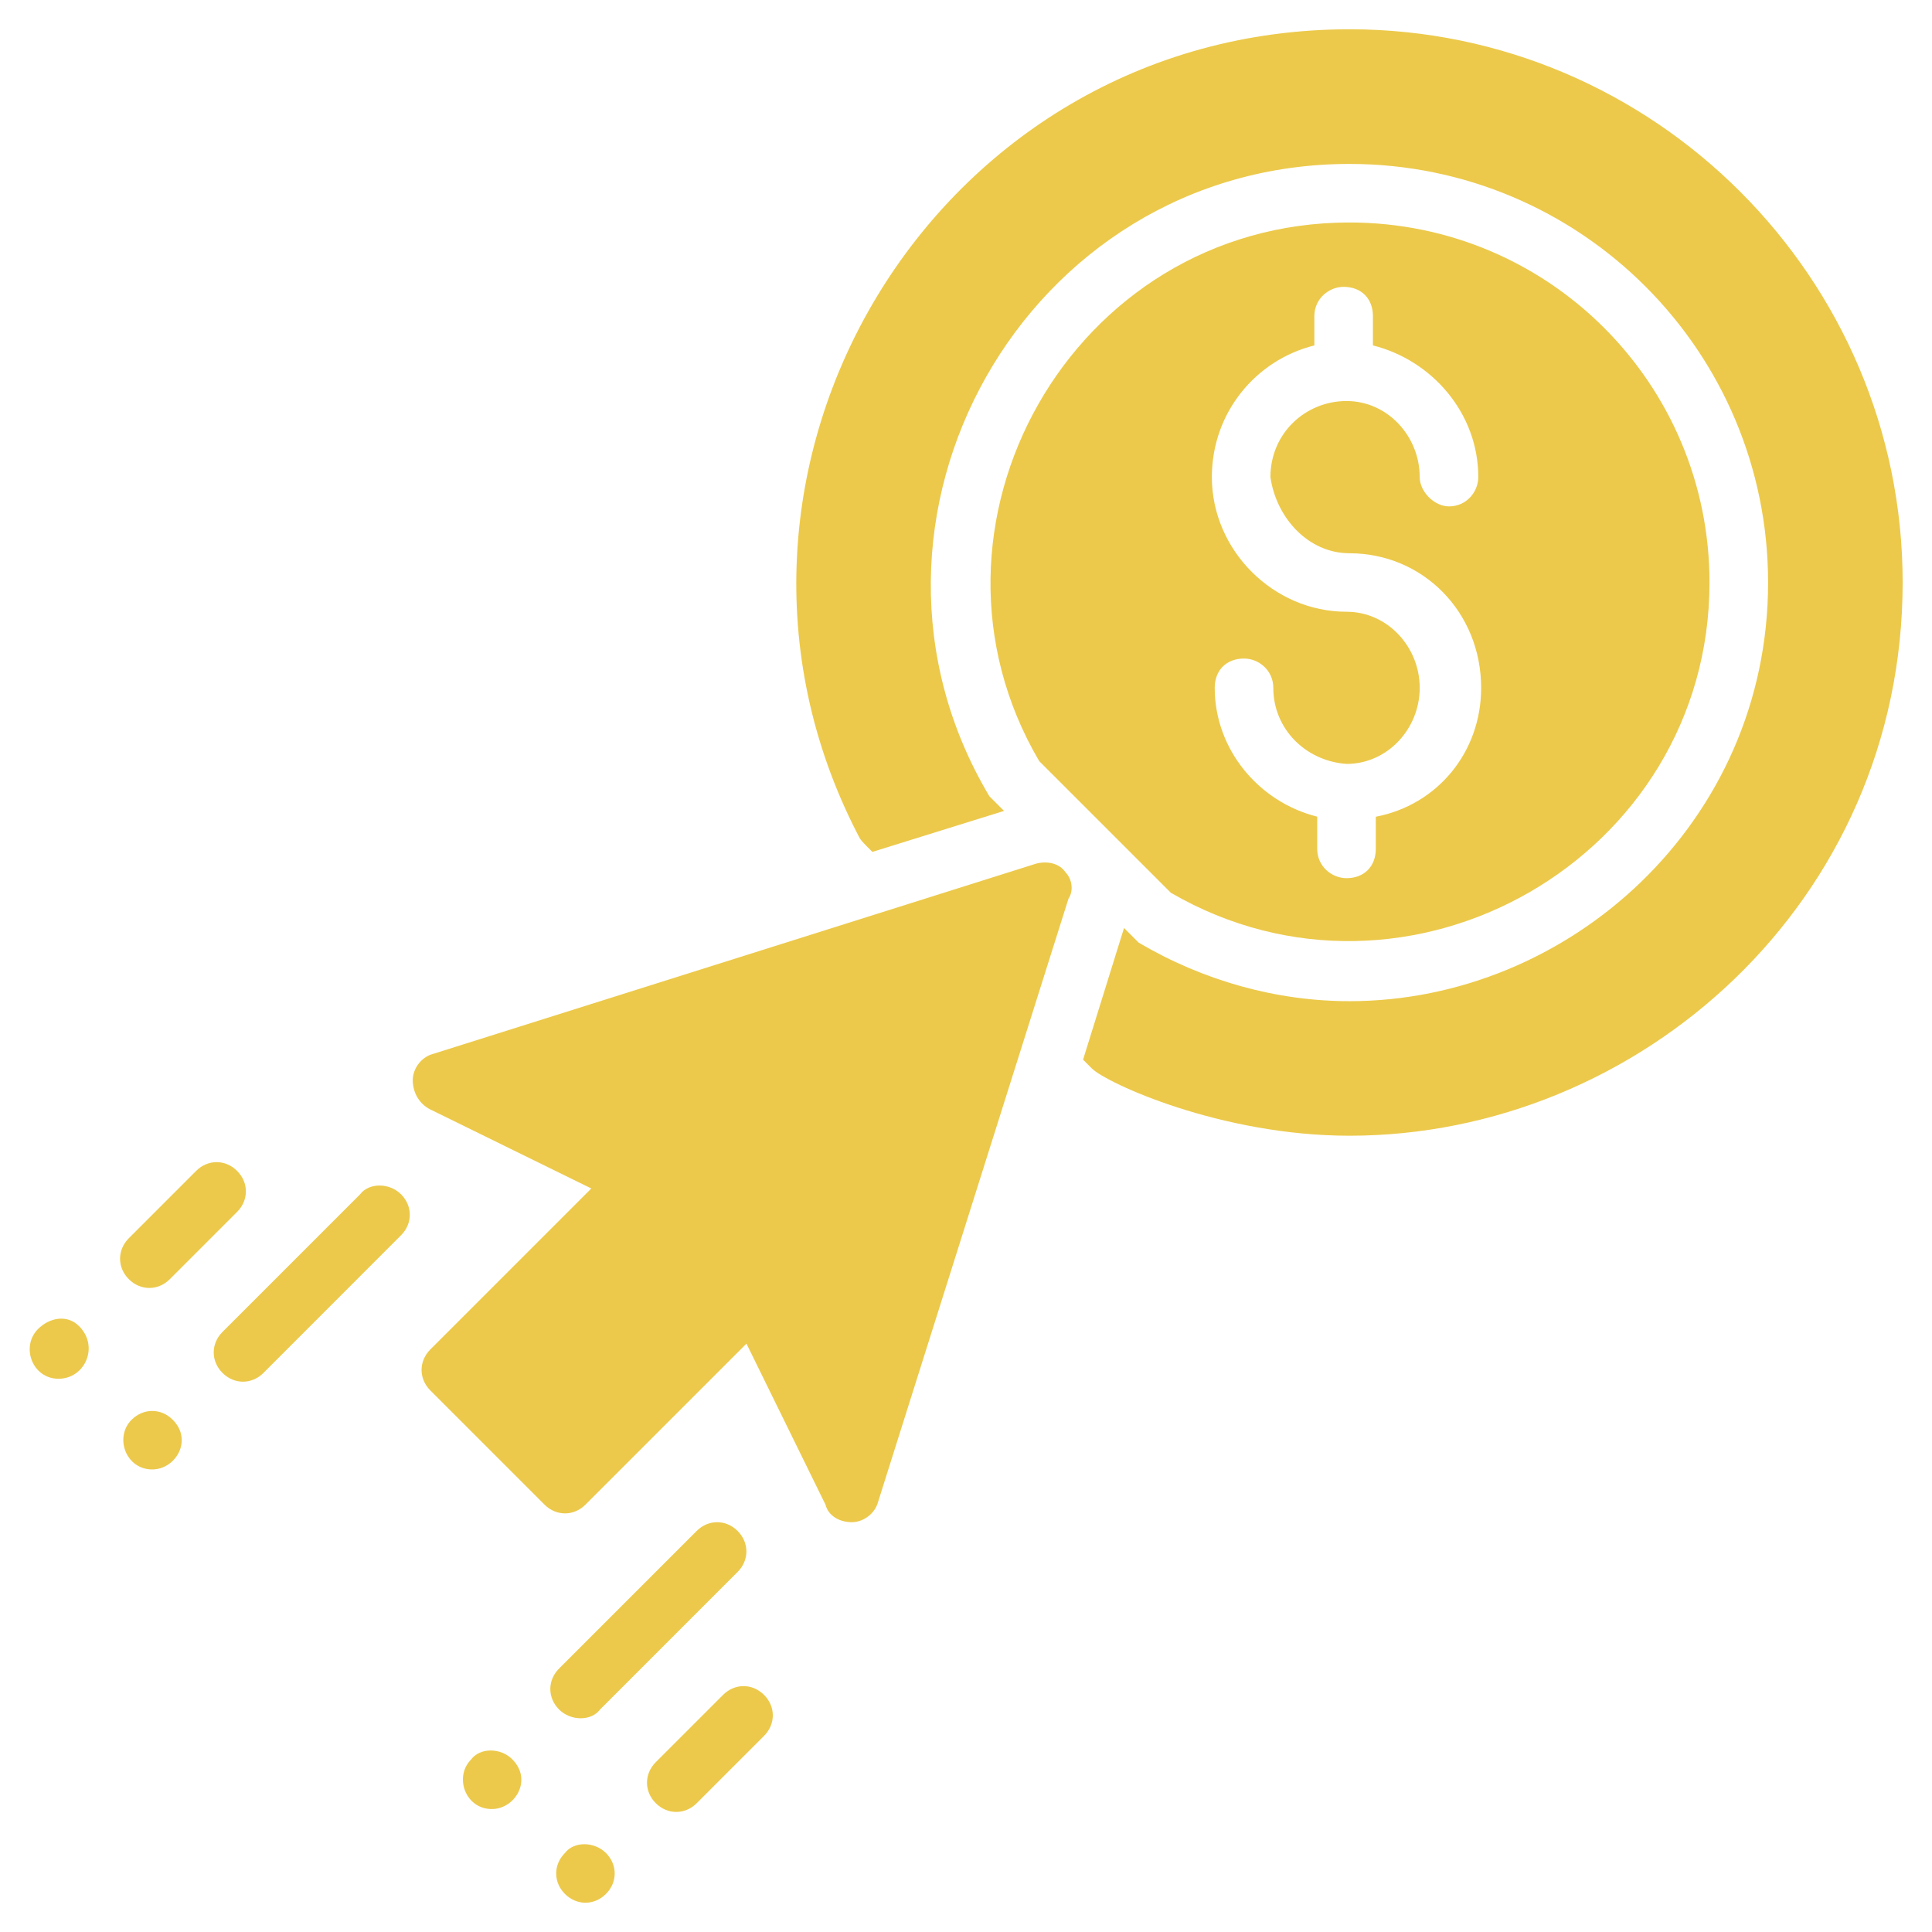 <svg width="64" height="64" fill="#ecc94b" version="1.1" viewBox="0 0 100 100" xmlns="http://www.w3.org/2000/svg" class="mx-auto" data-v-17a399fe=""><g data-v-17a399fe=""><path d="m4.09 68.637c1.062 1.059 0.305 2.727-1.059 2.727s-1.969-1.668-1.062-2.574c0.605-0.605 1.516-0.758 2.121-0.152z" data-v-17a399fe=""></path> <path d="m8.938 73.484c1.062 1.062 0.152 2.574-1.062 2.574-1.363 0-1.969-1.668-1.062-2.574 0.613-0.605 1.52-0.605 2.125 0z" data-v-17a399fe=""></path> <path d="m26.516 91.062c1.062 1.062 0.152 2.574-1.062 2.574-1.363 0-1.969-1.668-1.062-2.574 0.457-0.609 1.52-0.609 2.125 0z" data-v-17a399fe=""></path> <path d="m6.668 66.211c-0.605-0.605-0.605-1.516 0-2.121l3.484-3.484c0.605-0.605 1.516-0.605 2.121 0 0.605 0.605 0.605 1.516 0 2.121l-3.484 3.484c-0.605 0.605-1.516 0.605-2.121 0z" data-v-17a399fe=""></path> <path d="m20.758 61.816c0.605 0.605 0.605 1.516 0 2.121l-7.121 7.125c-0.605 0.605-1.516 0.605-2.121 0s-0.605-1.516 0-2.121l7.121-7.121c0.453-0.609 1.516-0.609 2.121-0.004z" data-v-17a399fe=""></path> <path d="m31.363 95.91c0.605 0.605 0.605 1.516 0 2.121s-1.516 0.605-2.121 0c-0.605-0.605-0.605-1.516 0-2.121 0.453-0.605 1.516-0.605 2.121 0z" data-v-17a399fe=""></path> <path d="m28.938 88.484c-0.605-0.605-0.605-1.516 0-2.121l7.121-7.121c0.605-0.605 1.516-0.605 2.121 0 0.605 0.605 0.605 1.516 0 2.121l-7.121 7.121c-0.453 0.605-1.512 0.605-2.121 0z" data-v-17a399fe=""></path> <path d="m39.547 87.727c0.605 0.605 0.605 1.516 0 2.121l-3.484 3.484c-0.605 0.605-1.516 0.605-2.121 0-0.605-0.605-0.605-1.516 0-2.121l3.484-3.484c0.605-0.605 1.512-0.605 2.121 0z" data-v-17a399fe=""></path> <path d="m55.305 46.516-9.852 31.211c-0.152 0.605-0.758 1.062-1.363 1.062-0.605 0-1.211-0.305-1.363-0.91l-4.09-8.332-8.332 8.332c-0.605 0.605-1.516 0.605-2.121 0l-5.91-5.91c-0.605-0.605-0.605-1.516 0-2.121l8.332-8.332-8.332-4.09c-0.605-0.305-0.91-0.91-0.91-1.516 0-0.605 0.453-1.211 1.062-1.363l31.211-9.848c0.605-0.152 1.211 0 1.516 0.453 0.301 0.301 0.453 0.91 0.152 1.363z" data-v-17a399fe=""></path> <path d="m69.848 11.516c-14.395 0-23.18 15.758-16.059 27.879l6.816 6.816c12.273 7.121 27.879-1.816 27.879-16.062 0-10.301-8.332-18.633-18.637-18.633zm0 17.121c3.789 0 6.816 3.031 6.816 6.969 0 3.332-2.273 6.062-5.453 6.668v1.664c0 0.91-0.605 1.516-1.516 1.516-0.758 0-1.516-0.605-1.516-1.516v-1.668c-3.031-0.758-5.305-3.484-5.305-6.668 0-0.91 0.605-1.516 1.516-1.516 0.758 0 1.516 0.605 1.516 1.516 0 2.121 1.668 3.789 3.789 3.938 2.121 0 3.789-1.816 3.789-3.938 0-2.121-1.668-3.938-3.789-3.938-3.789 0-6.969-3.184-6.969-6.969 0-3.332 2.273-6.062 5.305-6.816v-1.516c0-0.91 0.758-1.516 1.516-1.516 0.91 0 1.516 0.605 1.516 1.516v1.516c3.031 0.758 5.453 3.484 5.453 6.816 0 0.758-0.605 1.516-1.516 1.516-0.758 0-1.516-0.758-1.516-1.516 0-2.121-1.668-3.938-3.789-3.938-2.121 0-3.938 1.668-3.938 3.938 0.305 2.121 1.969 3.941 4.09 3.941z" data-v-17a399fe=""></path> <path d="m69.848 1.516c-21.516 0-35.152 22.879-25.453 41.668 0.152 0.305 0.152 0.305 0.758 0.91l6.816-2.121c-0.453-0.453-0.605-0.605-0.758-0.758-8.484-14.246 1.82-32.73 18.637-32.73 11.969 0 21.668 9.695 21.668 21.668 0 12.426-10.305 21.668-21.668 21.668-3.789 0-7.574-1.062-10.91-3.031-0.152-0.152-0.305-0.305-0.758-0.758l-2.121 6.816 0.453 0.453c0.758 0.758 6.668 3.484 13.332 3.484 15 0 28.637-12.121 28.637-28.637 0.004-15.754-12.875-28.633-28.633-28.633z" data-v-17a399fe=""></path></g></svg>